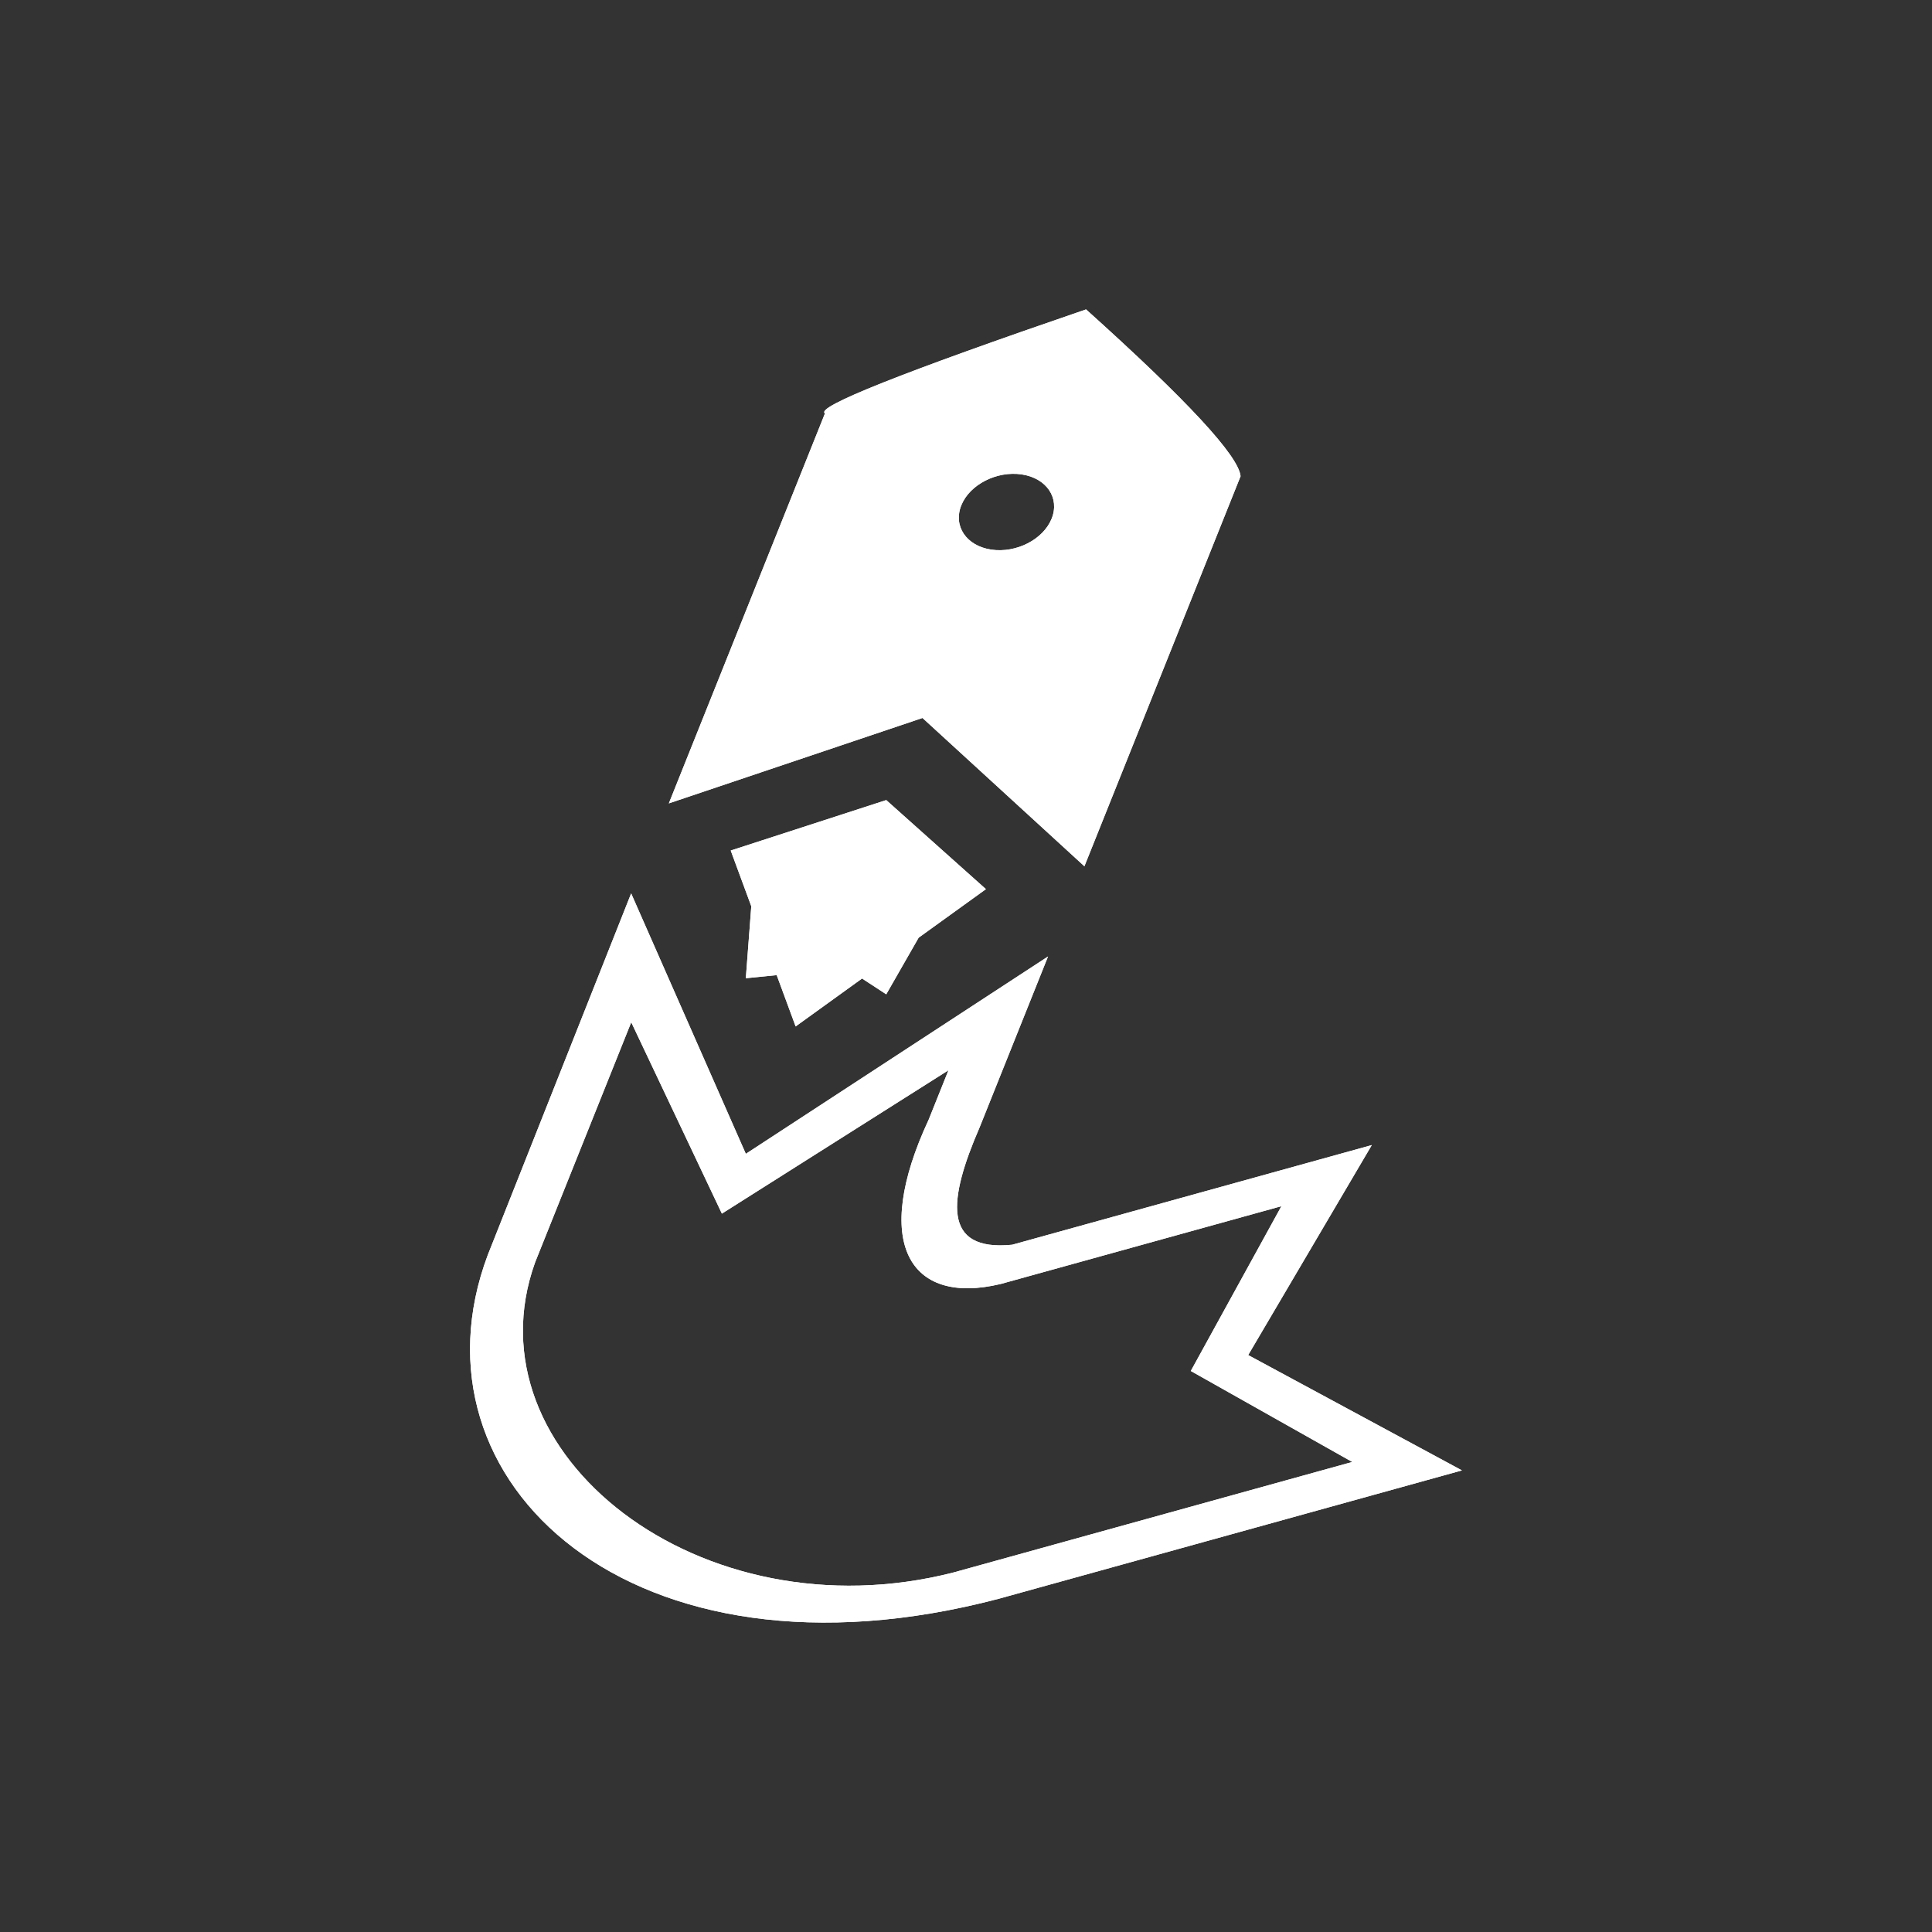 <?xml version="1.0" standalone="no"?><!-- Generator: Gravit.io --><svg xmlns="http://www.w3.org/2000/svg" xmlns:xlink="http://www.w3.org/1999/xlink" style="isolation:isolate" viewBox="0 0 450 450" width="450" height="450"><rect x="0" y="0" width="450" height="450" fill="#333333" stroke="none"/><g opacity="0"><rect x="0" y="0" width="450" height="450" transform="matrix(1,0,0,1,0,0)" fill="rgb(12,20,45)"/></g><g id="Group"><path d=" M 247.941 84.612 L 201.94 101.095 L 174.329 170.063 L 219.623 155.348 L 247.696 181.166 L 275.307 112.198 L 247.941 84.612 Z  M 252.964 72.068 C 210.077 86.761 189.813 94.837 192.155 96.273 L 155.783 187.125 L 214.866 167.23 L 252.58 201.774 L 288.952 110.922 C 288.507 106.177 276.516 93.234 252.964 72.068 Z  M 201.889 197.684 L 186.271 202.822 L 192.596 220.894 L 211.976 206.713 L 201.889 197.684 Z  M 206.424 186.355 L 170.198 198.104 L 174.99 211.09 L 173.717 227.849 L 180.908 227.127 L 185.318 239.076 L 200.788 227.915 L 206.424 231.593 L 213.973 218.403 L 229.641 207.1 L 206.424 186.355 Z  M 222.013 366.279 L 314.969 340.52 L 277.359 319.327 L 298.461 280.947 L 233.08 299.065 C 211.732 304.174 202.958 289.423 216.312 260.778 L 220.914 249.283 L 168.142 282.676 L 147.028 238.101 L 124.638 294.027 C 108.594 338.6 163.193 381.27 222.013 366.279 Z  M 147.008 208.09 L 173.717 268.75 L 244.107 222.784 L 228.177 262.573 C 220.912 279.318 219.285 291.566 235.756 289.922 L 319.52 266.71 L 290.727 315.622 L 340.519 342.485 L 232.641 372.379 C 147.158 394.901 93.842 345.049 113.593 292.356 L 147.008 208.09 Z  M 212.604 115.955 C 216.584 106.012 229.595 99.419 241.639 101.242 C 253.683 103.064 260.23 112.617 256.249 122.56 C 252.269 132.503 239.258 139.096 227.214 137.273 C 215.17 135.45 208.623 125.898 212.604 115.955 Z  M 223.909 117.693 C 225.863 112.858 232.162 109.635 237.966 110.498 C 243.771 111.362 246.897 115.988 244.943 120.822 C 242.99 125.656 236.691 128.88 230.887 128.016 C 225.082 127.153 221.956 122.527 223.909 117.693 Z " fill-rule="evenodd" fill="rgb(255,255,255)"/><clipPath id="_clipPath_rsRkZ3nerAnBafDolXBPrOQn1dLe2QzV"><path d=" M 247.941 84.612 L 201.94 101.095 L 174.329 170.063 L 219.623 155.348 L 247.696 181.166 L 275.307 112.198 L 247.941 84.612 Z  M 252.964 72.068 C 210.077 86.761 189.813 94.837 192.155 96.273 L 155.783 187.125 L 214.866 167.23 L 252.58 201.774 L 288.952 110.922 C 288.507 106.177 276.516 93.234 252.964 72.068 Z  M 201.889 197.684 L 186.271 202.822 L 192.596 220.894 L 211.976 206.713 L 201.889 197.684 Z  M 206.424 186.355 L 170.198 198.104 L 174.99 211.09 L 173.717 227.849 L 180.908 227.127 L 185.318 239.076 L 200.788 227.915 L 206.424 231.593 L 213.973 218.403 L 229.641 207.1 L 206.424 186.355 Z  M 222.013 366.279 L 314.969 340.52 L 277.359 319.327 L 298.461 280.947 L 233.08 299.065 C 211.732 304.174 202.958 289.423 216.312 260.778 L 220.914 249.283 L 168.142 282.676 L 147.028 238.101 L 124.638 294.027 C 108.594 338.6 163.193 381.27 222.013 366.279 Z  M 147.008 208.09 L 173.717 268.75 L 244.107 222.784 L 228.177 262.573 C 220.912 279.318 219.285 291.566 235.756 289.922 L 319.52 266.71 L 290.727 315.622 L 340.519 342.485 L 232.641 372.379 C 147.158 394.901 93.842 345.049 113.593 292.356 L 147.008 208.09 Z  M 212.604 115.955 C 216.584 106.012 229.595 99.419 241.639 101.242 C 253.683 103.064 260.23 112.617 256.249 122.56 C 252.269 132.503 239.258 139.096 227.214 137.273 C 215.17 135.45 208.623 125.898 212.604 115.955 Z  M 223.909 117.693 C 225.863 112.858 232.162 109.635 237.966 110.498 C 243.771 111.362 246.897 115.988 244.943 120.822 C 242.99 125.656 236.691 128.88 230.887 128.016 C 225.082 127.153 221.956 122.527 223.909 117.693 Z " fill-rule="evenodd" fill="rgb(255,255,255)"/></clipPath><g clip-path="url(#_clipPath_rsRkZ3nerAnBafDolXBPrOQn1dLe2QzV)"><rect x="78.233" y="68.559" width="250.017" height="306.866" transform="matrix(0.964,-0.267,0.267,0.964,-51.902,62.338)" fill="rgb(255,255,255)"/></g></g></svg>